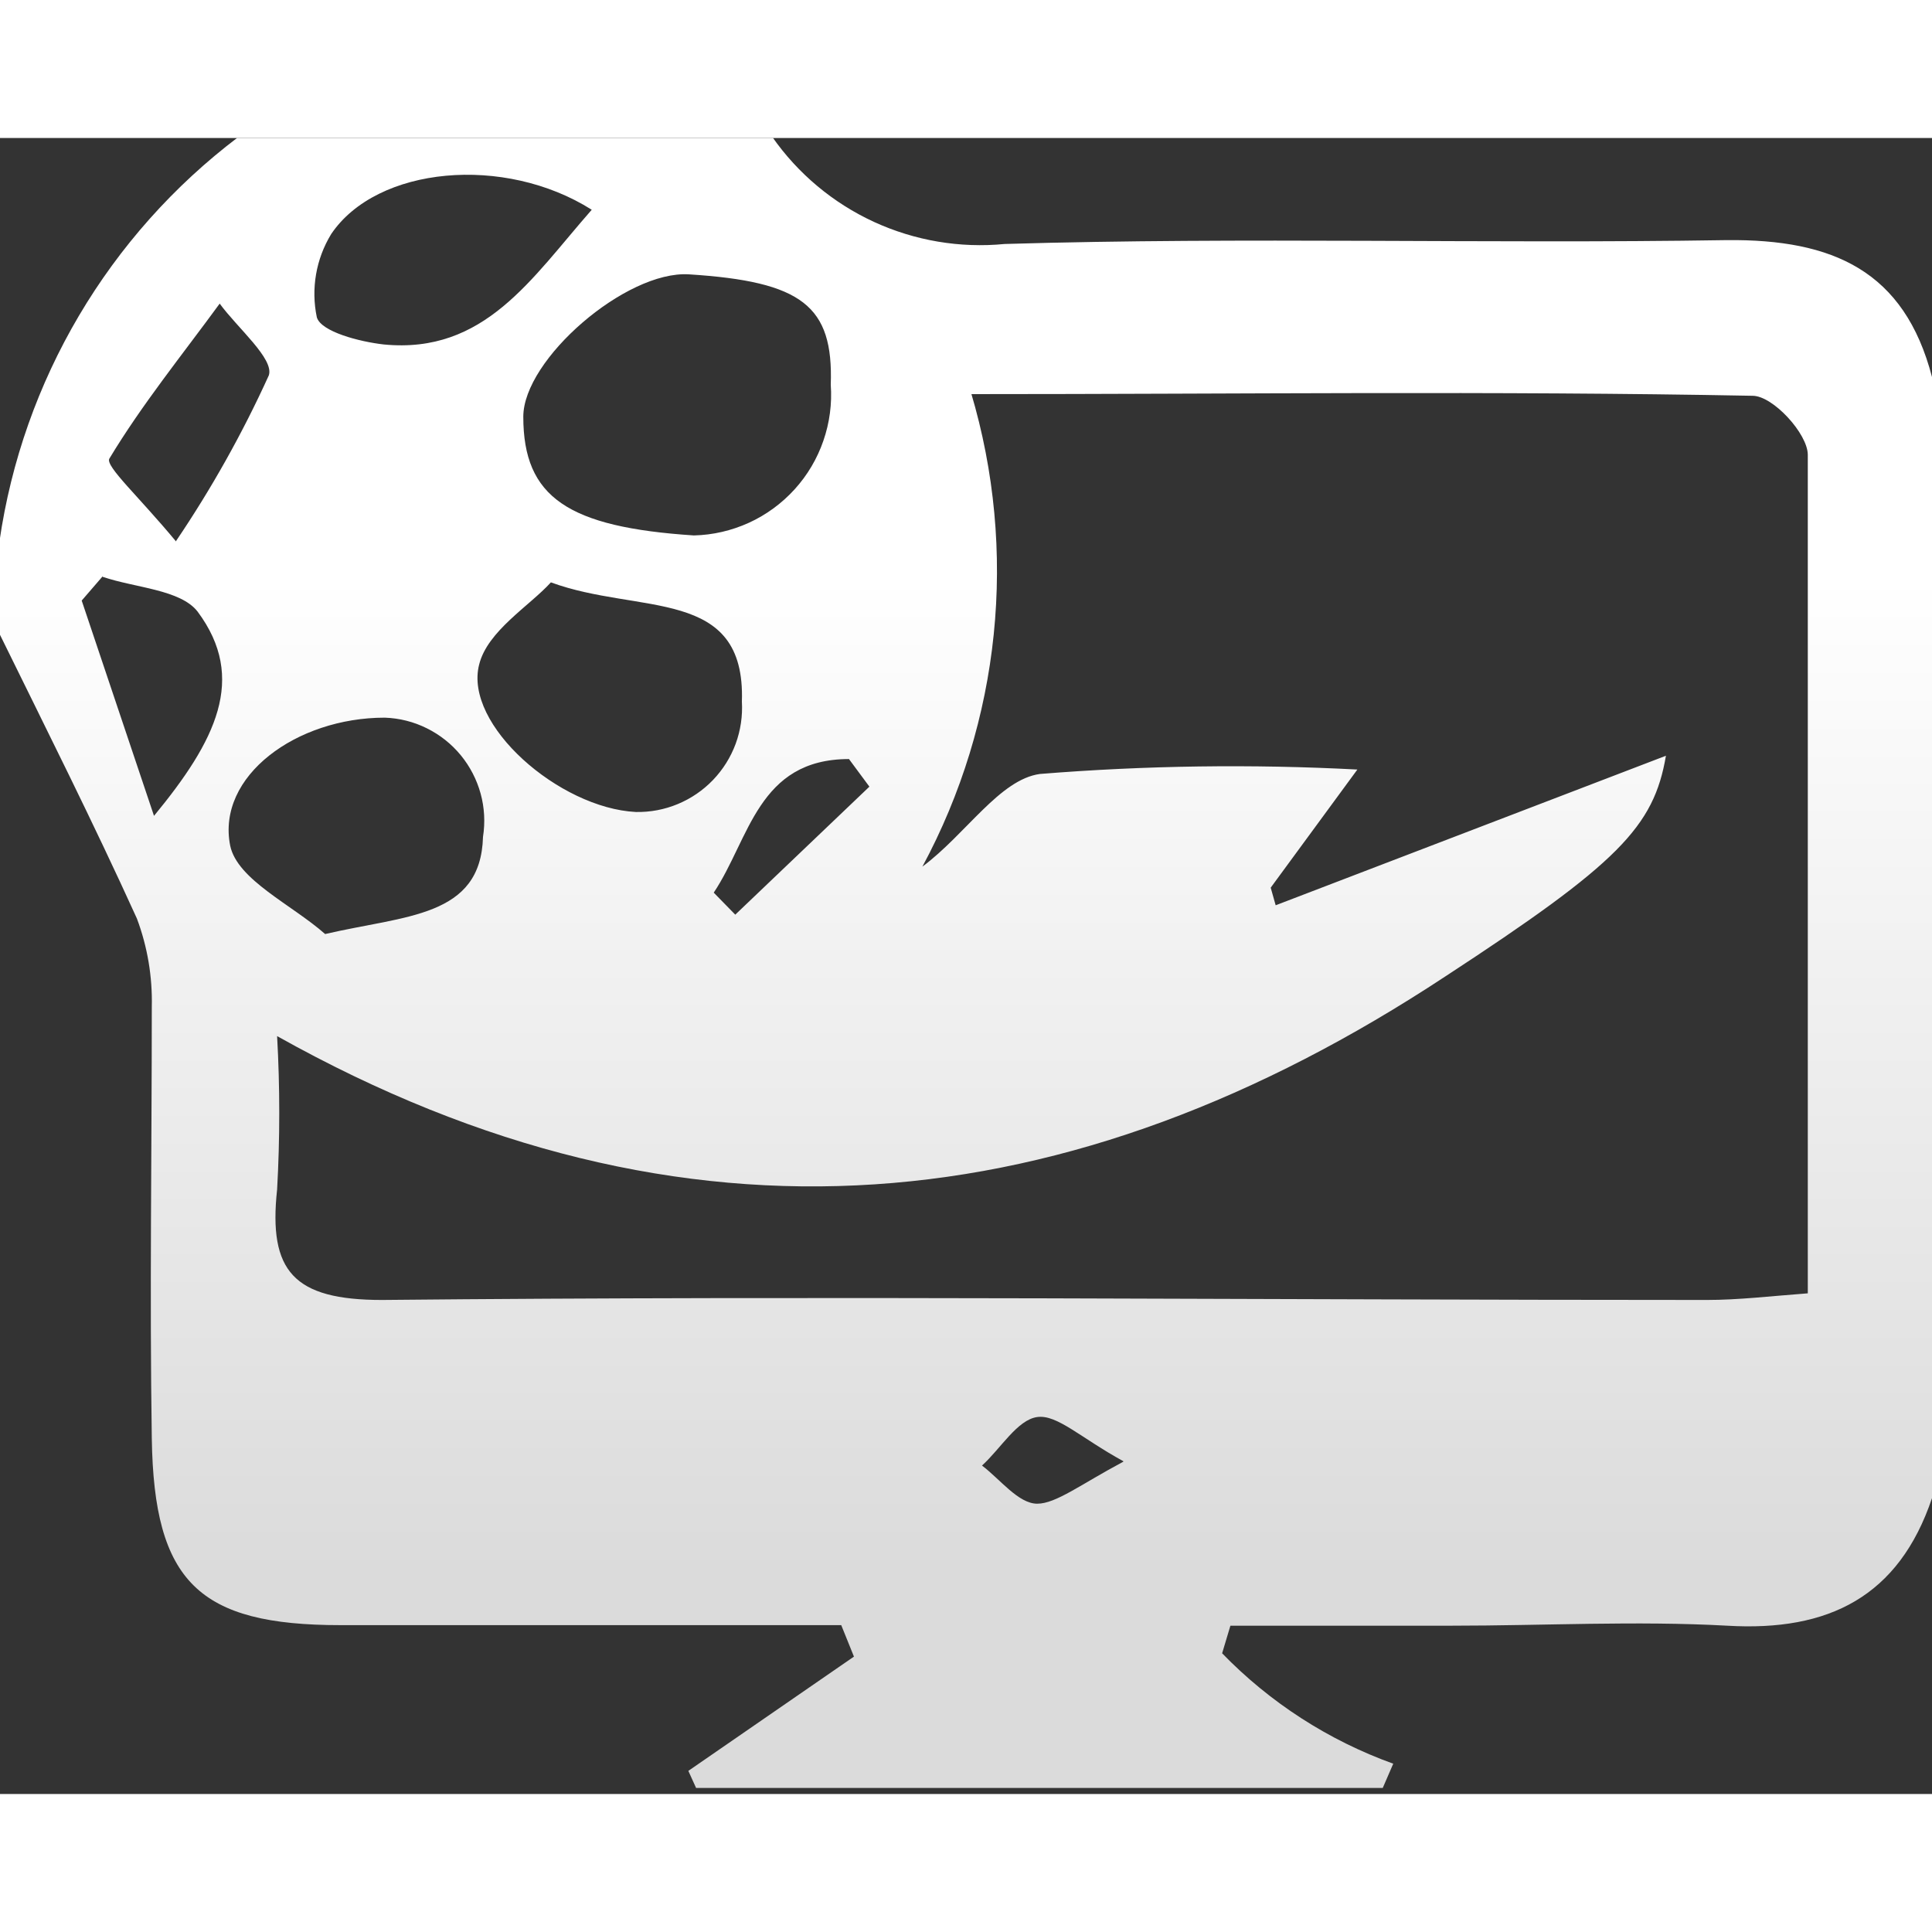 <svg width="1em" height="1em" viewBox="0 0 35 30" fill="none" xmlns="http://www.w3.org/2000/svg">
<rect x="0" y="0" width="35" height="30" fill="#333333" stroke="none"/>
<g clip-path="url(#clip0_2541_9016)">
<path d="M35 4.33V24.64C34.4 26.421 33.13 27.061 31.29 26.951C29.64 26.86 27.97 26.951 26.29 26.951H22.29L22.14 27.451C23.007 28.345 24.068 29.029 25.24 29.451L25.05 29.89H12.61L12.47 29.581L15.47 27.511L15.24 26.941C12.24 26.941 9.24 26.941 6.17 26.941C3.6 26.941 2.79 26.16 2.75 23.561C2.71 20.96 2.75 18.34 2.75 15.741C2.763 15.195 2.672 14.652 2.48 14.14C1.69 12.4 0.83 10.691 -0.01 8.98V7.31C0.412 4.392 1.968 1.759 4.32 -0.02H13.99C14.457 0.648 15.093 1.179 15.833 1.52C16.573 1.86 17.39 1.999 18.2 1.92C22.56 1.79 26.92 1.92 31.28 1.85C33.21 1.83 34.5 2.41 35 4.33ZM17.59 4.61C18.445 7.478 18.128 10.566 16.71 13.2C17.5 12.611 18.11 11.62 18.84 11.521C20.753 11.367 22.674 11.34 24.59 11.441L23.02 13.581L23.11 13.9L30.18 11.191C29.96 12.48 29.32 13.14 26.18 15.191C19.43 19.64 12.43 20.421 5.02 16.27C5.072 17.196 5.072 18.125 5.02 19.05C4.86 20.53 5.32 21.05 6.92 21.05C14.92 20.971 22.92 21.05 30.92 21.05C31.5 21.05 32.08 20.98 32.75 20.93C32.75 15.73 32.75 10.741 32.75 5.74C32.75 5.36 32.12 4.67 31.75 4.67C27.04 4.58 22.44 4.64 17.59 4.64V4.61ZM15.05 4.47C15.1 3.04 14.53 2.6 12.48 2.47C11.34 2.4 9.48 4.01 9.48 5.05C9.48 6.51 10.29 7.05 12.57 7.2C12.915 7.192 13.254 7.113 13.568 6.97C13.881 6.827 14.162 6.621 14.394 6.366C14.626 6.111 14.804 5.811 14.916 5.485C15.029 5.16 15.075 4.814 15.05 4.47ZM9.98 8.05C9.59 8.48 8.83 8.93 8.68 9.54C8.4 10.63 10.13 12.14 11.52 12.21C11.78 12.215 12.039 12.166 12.279 12.066C12.52 11.966 12.737 11.817 12.917 11.63C13.097 11.442 13.237 11.219 13.327 10.975C13.417 10.73 13.455 10.47 13.44 10.21C13.51 8.12 11.58 8.64 9.98 8.05ZM5.89 14.421C7.35 14.081 8.71 14.12 8.75 12.661C8.791 12.399 8.777 12.132 8.707 11.877C8.637 11.622 8.514 11.384 8.346 11.18C8.178 10.976 7.968 10.81 7.731 10.693C7.494 10.575 7.235 10.51 6.97 10.501C5.37 10.501 3.92 11.56 4.17 12.82C4.3 13.441 5.29 13.89 5.89 14.421ZM10.72 1.3C9.14 0.3 6.83 0.51 6 1.74C5.724 2.192 5.631 2.732 5.74 3.25C5.82 3.51 6.51 3.69 6.95 3.74C8.78 3.92 9.63 2.54 10.72 1.3ZM3.19 7.3C3.833 6.349 4.395 5.346 4.87 4.3C4.97 4 4.3 3.44 3.98 3C3.3 3.93 2.57 4.83 1.98 5.81C1.91 5.95 2.51 6.49 3.19 7.31V7.3ZM1.86 7.94L1.48 8.38L2.79 12.28C3.91 10.921 4.48 9.79 3.58 8.58C3.27 8.18 2.45 8.15 1.86 7.95V7.94ZM15.75 11.751L15.38 11.251C13.73 11.251 13.58 12.7 12.93 13.671L13.32 14.07L15.75 11.751ZM20.35 23.971C19.58 23.55 19.15 23.12 18.79 23.171C18.43 23.221 18.13 23.741 17.79 24.05C18.12 24.3 18.45 24.741 18.79 24.741C19.13 24.741 19.58 24.39 20.35 23.98V23.971Z" fill="url(#paint0_linear_2541_9016)"/>
</g>
<defs>
<linearGradient id="paint0_linear_2541_9016" x1="17.495" y1="-0.02" x2="17.495" y2="29.89" gradientUnits="userSpaceOnUse">
<stop offset="0.266" stop-color="white"/>
<stop offset="0.87" stop-color="#DBDBDB"/>
</linearGradient>
<clipPath id="clip0_2541_9016">
<rect width="35" height="29.91" fill="white"/>
</clipPath>
</defs>
</svg>
